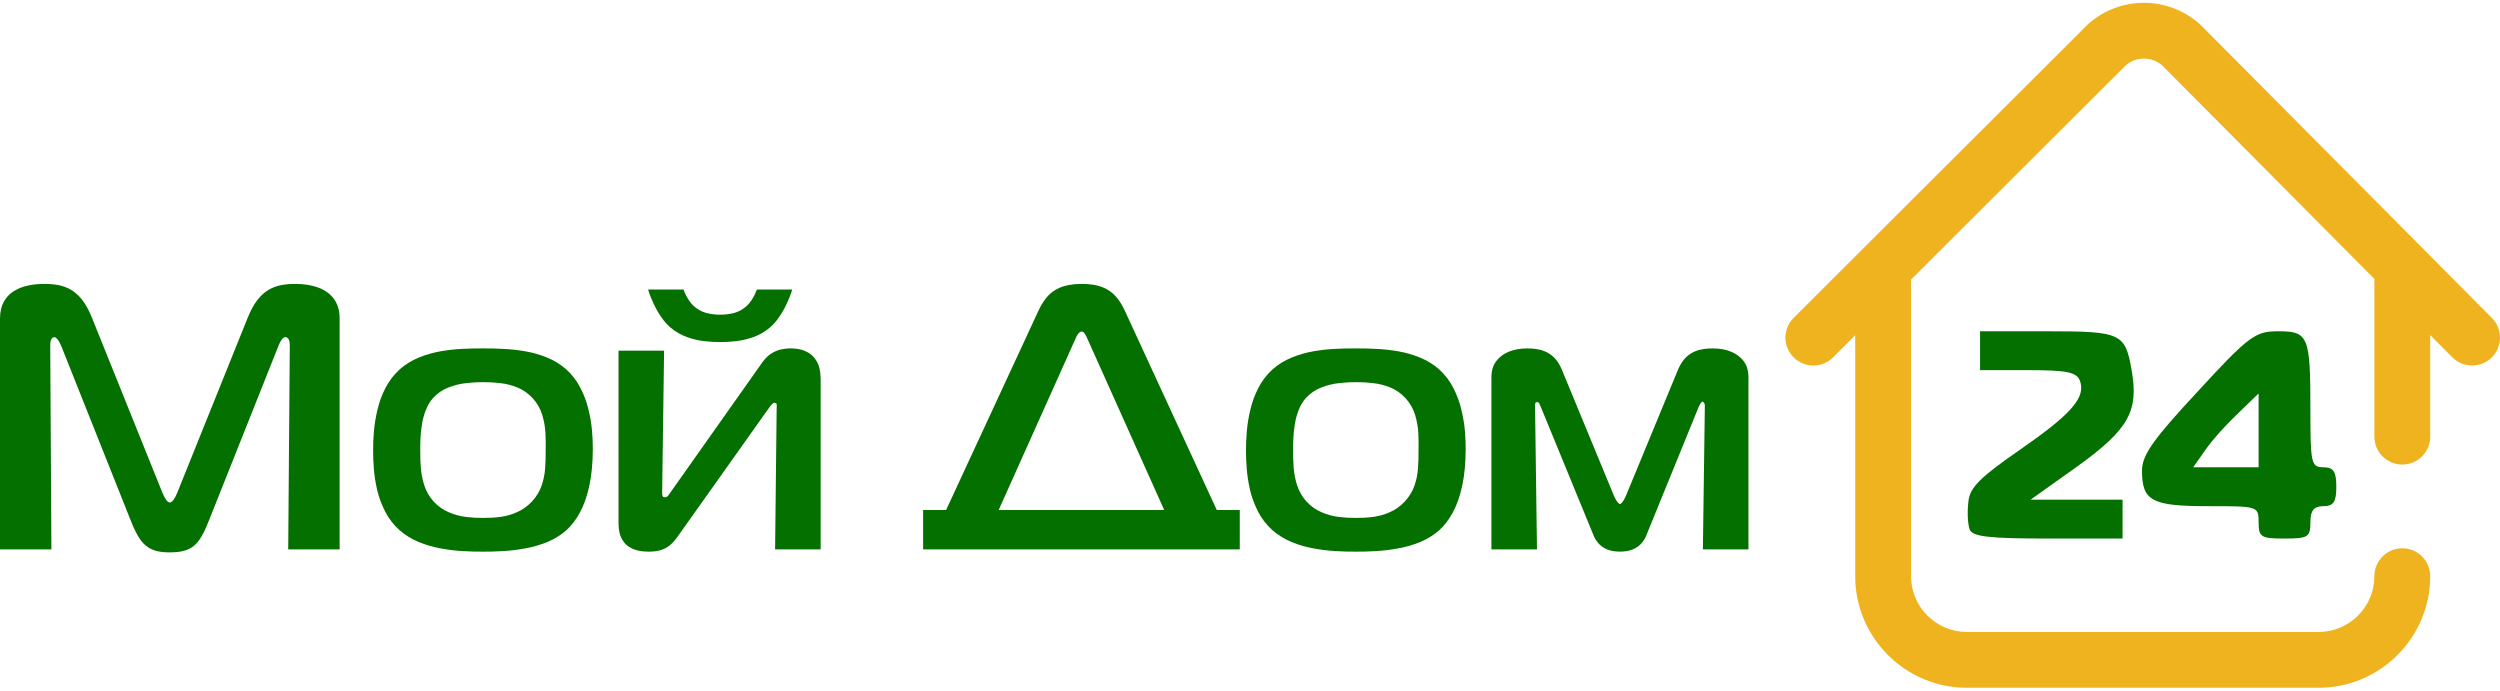 <?xml version="1.0" encoding="UTF-8" standalone="no"?>
<!-- Generator: Adobe Illustrator 15.0.2, SVG Export Plug-In . SVG Version: 6.00 Build 0)  -->

<svg
   xmlns:dc="http://purl.org/dc/elements/1.1/"
   xmlns:cc="http://creativecommons.org/ns#"
   xmlns:rdf="http://www.w3.org/1999/02/22-rdf-syntax-ns#"
   xmlns:svg="http://www.w3.org/2000/svg"
   xmlns="http://www.w3.org/2000/svg"
   xmlns:sodipodi="http://sodipodi.sourceforge.net/DTD/sodipodi-0.dtd"
   xmlns:inkscape="http://www.inkscape.org/namespaces/inkscape"
   version="1.1"
   id="Layer_1"
   x="0px"
   y="0px"
   width="286"
   height="79"
   viewBox="0 0 285.251 78.156"
   enable-background="new 0 0 300 300"
   xml:space="preserve"
   sodipodi:docname="МойДом24_fix.svg"
   inkscape:version="0.92.3 (2405546, 2018-03-11)"><defs
   id="defs19" /><sodipodi:namedview
   pagecolor="#ffffff"
   bordercolor="#666666"
   borderopacity="1"
   objecttolerance="10"
   gridtolerance="10"
   guidetolerance="10"
   inkscape:pageopacity="0"
   inkscape:pageshadow="2"
   inkscape:window-width="1920"
   inkscape:window-height="1052"
   id="namedview17"
   showgrid="false"
   fit-margin-top="0"
   fit-margin-left="0"
   fit-margin-right="0"
   fit-margin-bottom="0"
   inkscape:zoom="0.78666667"
   inkscape:cx="142.853"
   inkscape:cy="37.769"
   inkscape:window-x="0"
   inkscape:window-y="13"
   inkscape:window-maximized="1"
   inkscape:current-layer="Layer_1" />
<g
   id="Слой_x0020_1"
   transform="translate(-7.147,-109.613)">
	<path
   d="m 231.889,169.71 c -0.222,-0.592 -0.295,-1.996 -0.147,-3.179 0.147,-1.626 1.404,-2.809 5.765,-5.839 5.987,-4.139 7.688,-6.061 6.947,-7.981 -0.369,-0.962 -1.552,-1.183 -5.912,-1.183 h -5.47 v -2.218 -2.217 h 7.687 c 8.426,0 8.87,0.222 9.608,4.435 0.813,4.655 -0.296,6.726 -6.134,10.938 l -5.396,3.843 h 5.248 5.248 v 2.217 2.218 h -8.5 c -6.728,0 -8.649,-0.222 -8.944,-1.034 z"
   id="path2"
   inkscape:connector-curvature="0"
   style="fill:#047000" />
	<path
   d="m 264.854,168.896 c 0,-1.848 -0.074,-1.848 -5.766,-1.848 -6.43,0 -7.539,-0.592 -7.539,-4.065 0,-1.774 1.332,-3.621 6.357,-9.017 5.838,-6.356 6.577,-6.874 9.164,-6.874 3.473,0 3.695,0.518 3.695,8.943 0,6.06 0.074,6.577 1.479,6.577 1.183,0 1.478,0.518 1.478,2.219 0,1.699 -0.295,2.217 -1.478,2.217 -1.109,0 -1.479,0.518 -1.479,1.849 0,1.699 -0.295,1.847 -2.956,1.847 -2.661,0 -2.955,-0.147 -2.955,-1.848 z m 0,-10.496 v -4.211 l -2.292,2.217 c -1.257,1.182 -2.956,3.03 -3.769,4.213 l -1.404,1.994 h 3.695 3.77 v -4.211 z"
   id="path4"
   inkscape:connector-curvature="0"
   style="fill:#047000" />
	<g
   id="_298153792">
		<path
   id="_231766824"
   d="m 38.923,148.749 c 0.043,-0.122 0.11,-0.257 0.184,-0.406 0.082,-0.157 0.17,-0.285 0.266,-0.399 0.098,-0.114 0.202,-0.172 0.304,-0.18 0.068,-0.006 0.135,0.016 0.223,0.051 0.083,0.043 0.149,0.122 0.215,0.25 0.059,0.136 0.097,0.328 0.097,0.599 l -0.179,23.318 H 45.9 v -26.354 c -0.007,-0.913 -0.229,-1.654 -0.658,-2.239 -0.431,-0.578 -1.023,-1.006 -1.779,-1.284 -0.749,-0.279 -1.615,-0.415 -2.585,-0.415 -0.562,-0.006 -1.103,0.037 -1.623,0.13 -0.51,0.098 -0.999,0.277 -1.457,0.541 -0.461,0.271 -0.891,0.655 -1.29,1.169 -0.392,0.513 -0.763,1.184 -1.096,2.012 l -8.043,19.979 c -0.135,0.328 -0.275,0.592 -0.422,0.799 -0.149,0.199 -0.291,0.307 -0.423,0.313 -0.133,-0.007 -0.275,-0.114 -0.421,-0.313 -0.149,-0.207 -0.29,-0.471 -0.423,-0.799 l -8.044,-19.979 c -0.333,-0.828 -0.696,-1.499 -1.095,-2.012 -0.4,-0.512 -0.83,-0.897 -1.289,-1.169 -0.46,-0.265 -0.941,-0.443 -1.46,-0.541 -0.51,-0.093 -1.051,-0.136 -1.623,-0.13 -0.184,-0.006 -0.474,0.007 -0.866,0.037 -0.386,0.028 -0.816,0.106 -1.283,0.228 -0.474,0.122 -0.925,0.327 -1.363,0.605 -0.436,0.278 -0.792,0.664 -1.073,1.163 -0.281,0.492 -0.43,1.126 -0.437,1.904 v 26.355 h 5.866 l -0.134,-23.318 c 0,-0.051 0,-0.15 0.017,-0.292 0.014,-0.143 0.058,-0.279 0.132,-0.408 0.067,-0.12 0.179,-0.192 0.342,-0.199 0.088,0.007 0.185,0.065 0.282,0.179 0.103,0.115 0.192,0.242 0.281,0.399 0.082,0.149 0.148,0.285 0.193,0.406 l 7.955,19.979 c 0.362,0.934 0.733,1.662 1.11,2.189 0.386,0.521 0.838,0.891 1.363,1.098 0.527,0.214 1.179,0.313 1.971,0.307 0.637,0 1.185,-0.058 1.63,-0.186 0.451,-0.121 0.837,-0.32 1.164,-0.599 0.318,-0.278 0.607,-0.649 0.866,-1.112 0.267,-0.456 0.525,-1.026 0.786,-1.697 l 7.952,-19.979 z"
   inkscape:connector-curvature="0"
   style="fill:#047000" />
		<path
   id="_2317668241"
   d="m 62.255,149.048 c -0.704,-0.007 -1.474,0.007 -2.305,0.05 -0.828,0.037 -1.672,0.129 -2.532,0.279 -0.86,0.15 -1.697,0.392 -2.496,0.719 -0.801,0.328 -1.526,0.777 -2.178,1.349 -0.674,0.62 -1.208,1.325 -1.616,2.116 -0.408,0.793 -0.711,1.619 -0.911,2.475 -0.207,0.856 -0.341,1.69 -0.408,2.504 -0.067,0.806 -0.097,1.539 -0.088,2.189 -0.008,0.584 0.021,1.27 0.083,2.039 0.058,0.777 0.184,1.59 0.375,2.432 0.202,0.842 0.504,1.661 0.913,2.459 0.406,0.8 0.955,1.512 1.651,2.14 0.652,0.563 1.377,1.005 2.178,1.341 0.798,0.328 1.636,0.57 2.496,0.727 0.86,0.158 1.703,0.264 2.532,0.307 0.831,0.051 1.601,0.072 2.305,0.064 0.688,0.008 1.444,-0.014 2.273,-0.064 0.83,-0.043 1.682,-0.148 2.549,-0.307 0.874,-0.156 1.711,-0.398 2.518,-0.727 0.807,-0.336 1.526,-0.777 2.17,-1.341 0.585,-0.521 1.104,-1.205 1.555,-2.032 0.453,-0.834 0.809,-1.847 1.068,-3.037 0.259,-1.184 0.392,-2.582 0.4,-4.172 0.006,-0.607 -0.022,-1.305 -0.088,-2.09 -0.067,-0.791 -0.201,-1.604 -0.408,-2.451 -0.201,-0.85 -0.504,-1.662 -0.911,-2.453 -0.401,-0.793 -0.941,-1.498 -1.617,-2.118 -0.652,-0.57 -1.376,-1.019 -2.177,-1.348 -0.8,-0.328 -1.63,-0.57 -2.497,-0.72 -0.859,-0.15 -1.703,-0.242 -2.532,-0.278 -0.827,-0.044 -1.59,-0.059 -2.302,-0.052 z m -7.156,11.638 c -0.006,-0.372 0,-0.813 0.023,-1.32 0.021,-0.513 0.073,-1.048 0.162,-1.611 0.089,-0.563 0.229,-1.111 0.437,-1.639 0.201,-0.535 0.482,-1.006 0.845,-1.42 0.503,-0.534 1.081,-0.935 1.749,-1.191 0.666,-0.256 1.348,-0.428 2.043,-0.498 0.688,-0.079 1.319,-0.115 1.897,-0.107 0.629,-0.008 1.281,0.028 1.955,0.107 0.674,0.07 1.333,0.242 1.97,0.498 0.638,0.257 1.208,0.657 1.718,1.191 0.541,0.592 0.911,1.248 1.125,1.96 0.208,0.714 0.334,1.42 0.364,2.125 0.028,0.699 0.037,1.333 0.022,1.905 0.006,0.662 -0.008,1.332 -0.06,2.01 -0.044,0.684 -0.177,1.348 -0.4,1.998 -0.221,0.648 -0.584,1.246 -1.096,1.811 -0.517,0.549 -1.088,0.955 -1.71,1.226 -0.614,0.278 -1.252,0.457 -1.911,0.544 -0.659,0.084 -1.319,0.119 -1.977,0.113 -0.631,0.006 -1.283,-0.029 -1.956,-0.113 -0.674,-0.087 -1.335,-0.266 -1.971,-0.544 -0.637,-0.271 -1.207,-0.677 -1.717,-1.226 -0.482,-0.55 -0.831,-1.155 -1.045,-1.811 -0.215,-0.664 -0.347,-1.334 -0.4,-2.025 -0.054,-0.686 -0.075,-1.349 -0.067,-1.983 z"
   inkscape:connector-curvature="0"
   style="fill:#047000" />
		<path
   id="_23176682412"
   d="m 100.785,171.979 v -19.465 c -0.014,-0.834 -0.155,-1.49 -0.436,-1.969 -0.274,-0.478 -0.615,-0.82 -1.007,-1.034 -0.392,-0.213 -0.778,-0.342 -1.141,-0.399 -0.371,-0.05 -0.645,-0.071 -0.837,-0.064 -0.355,-0.007 -0.725,0.036 -1.096,0.115 -0.37,0.078 -0.74,0.234 -1.096,0.456 -0.354,0.221 -0.696,0.549 -1.008,0.97 l -10.488,14.846 c -0.089,0.136 -0.179,0.271 -0.281,0.398 -0.097,0.122 -0.208,0.193 -0.341,0.2 -0.17,0 -0.274,-0.05 -0.311,-0.157 -0.037,-0.1 -0.052,-0.249 -0.044,-0.441 l 0.221,-16.129 h -5.198 v 19.723 c -0.008,0.307 0.028,0.643 0.103,1.006 0.073,0.363 0.229,0.713 0.459,1.049 0.229,0.335 0.569,0.605 1.03,0.819 0.458,0.214 1.065,0.328 1.828,0.335 0.584,0 1.082,-0.064 1.481,-0.199 0.392,-0.136 0.741,-0.336 1.036,-0.6 0.297,-0.263 0.587,-0.598 0.861,-0.998 l 10.355,-14.588 c 0.178,-0.25 0.312,-0.414 0.414,-0.493 0.097,-0.079 0.163,-0.114 0.208,-0.107 0.17,0 0.26,0.057 0.266,0.171 0.016,0.107 0.016,0.251 0,0.43 l -0.177,16.129 h 5.199 z M 89.32,145.196 c -0.518,0.008 -1.045,-0.057 -1.586,-0.191 -0.533,-0.143 -1.029,-0.421 -1.481,-0.835 -0.163,-0.163 -0.318,-0.35 -0.467,-0.562 -0.149,-0.215 -0.274,-0.436 -0.385,-0.657 -0.111,-0.228 -0.2,-0.435 -0.26,-0.62 h -4.043 c 0.162,0.549 0.378,1.097 0.637,1.641 0.26,0.548 0.547,1.055 0.874,1.518 0.325,0.471 0.667,0.856 1.022,1.163 0.585,0.492 1.215,0.854 1.888,1.098 0.675,0.242 1.341,0.399 2.001,0.47 0.658,0.071 1.259,0.107 1.8,0.101 0.541,0.007 1.14,-0.029 1.8,-0.101 0.659,-0.071 1.326,-0.228 2,-0.47 0.674,-0.244 1.303,-0.607 1.889,-1.098 0.355,-0.307 0.696,-0.692 1.021,-1.163 0.326,-0.463 0.615,-0.97 0.874,-1.518 0.26,-0.543 0.474,-1.092 0.637,-1.641 h -4.043 c -0.06,0.186 -0.149,0.392 -0.26,0.62 -0.112,0.221 -0.237,0.441 -0.385,0.657 -0.148,0.212 -0.305,0.399 -0.466,0.562 -0.453,0.415 -0.95,0.692 -1.481,0.835 -0.542,0.135 -1.069,0.2 -1.586,0.191 z"
   inkscape:connector-curvature="0"
   style="fill:#047000" />
		<path
   id="_231766824123"
   d="m 115.096,167.486 h -2.622 v 4.494 h 36.131 v -4.494 h -2.623 l -10.443,-22.632 c -0.316,-0.713 -0.688,-1.305 -1.11,-1.775 -0.423,-0.464 -0.947,-0.813 -1.571,-1.049 -0.621,-0.228 -1.385,-0.343 -2.295,-0.343 -1.038,0.007 -1.883,0.159 -2.519,0.443 -0.637,0.285 -1.14,0.663 -1.511,1.141 -0.378,0.477 -0.697,1.005 -0.949,1.583 z m 14.71,-19.422 c 0.029,-0.093 0.083,-0.214 0.157,-0.357 0.072,-0.149 0.162,-0.277 0.266,-0.399 0.104,-0.113 0.214,-0.178 0.333,-0.185 0.118,0.007 0.221,0.072 0.312,0.185 0.087,0.122 0.169,0.25 0.236,0.399 0.067,0.143 0.118,0.265 0.163,0.357 l 8.71,19.422 h -18.888 z"
   inkscape:connector-curvature="0"
   style="fill:#047000" />
		<path
   id="_2317668241234"
   d="m 161.85,149.048 c -0.705,-0.007 -1.475,0.007 -2.305,0.05 -0.828,0.037 -1.673,0.129 -2.533,0.279 -0.859,0.15 -1.697,0.392 -2.495,0.719 -0.801,0.328 -1.526,0.777 -2.178,1.349 -0.675,0.62 -1.208,1.325 -1.616,2.116 -0.407,0.793 -0.71,1.619 -0.91,2.475 -0.207,0.856 -0.341,1.69 -0.408,2.504 -0.067,0.806 -0.097,1.539 -0.088,2.189 -0.008,0.584 0.021,1.27 0.083,2.039 0.058,0.777 0.184,1.59 0.375,2.432 0.201,0.842 0.504,1.661 0.913,2.459 0.406,0.8 0.955,1.512 1.651,2.14 0.651,0.563 1.377,1.005 2.178,1.341 0.798,0.328 1.636,0.57 2.495,0.727 0.86,0.158 1.703,0.264 2.533,0.307 0.83,0.051 1.6,0.072 2.305,0.064 0.688,0.008 1.443,-0.014 2.273,-0.064 0.83,-0.043 1.682,-0.148 2.549,-0.307 0.873,-0.156 1.711,-0.398 2.518,-0.727 0.807,-0.336 1.525,-0.777 2.17,-1.341 0.586,-0.521 1.104,-1.205 1.555,-2.032 0.453,-0.834 0.81,-1.847 1.068,-3.037 0.259,-1.184 0.393,-2.582 0.4,-4.172 0.006,-0.607 -0.022,-1.305 -0.088,-2.09 -0.068,-0.791 -0.201,-1.604 -0.409,-2.451 -0.2,-0.85 -0.503,-1.662 -0.911,-2.453 -0.4,-0.793 -0.939,-1.498 -1.615,-2.118 -0.652,-0.57 -1.376,-1.019 -2.177,-1.348 -0.8,-0.328 -1.63,-0.57 -2.497,-0.72 -0.858,-0.15 -1.703,-0.242 -2.532,-0.278 -0.83,-0.044 -1.593,-0.059 -2.304,-0.052 z m -7.157,11.638 c -0.006,-0.372 0,-0.813 0.023,-1.32 0.021,-0.513 0.074,-1.048 0.162,-1.611 0.088,-0.563 0.229,-1.111 0.436,-1.639 0.201,-0.535 0.482,-1.006 0.846,-1.42 0.504,-0.534 1.082,-0.935 1.748,-1.191 0.667,-0.256 1.348,-0.428 2.044,-0.498 0.69,-0.079 1.319,-0.115 1.897,-0.107 0.629,-0.008 1.281,0.028 1.955,0.107 0.674,0.07 1.332,0.242 1.971,0.498 0.637,0.257 1.207,0.657 1.717,1.191 0.541,0.592 0.91,1.248 1.127,1.96 0.207,0.714 0.333,1.42 0.362,2.125 0.028,0.699 0.037,1.333 0.022,1.905 0.006,0.662 -0.008,1.332 -0.061,2.01 -0.043,0.684 -0.177,1.348 -0.398,1.998 -0.223,0.648 -0.586,1.246 -1.098,1.811 -0.518,0.549 -1.088,0.955 -1.71,1.226 -0.614,0.278 -1.252,0.457 -1.911,0.544 -0.659,0.084 -1.318,0.119 -1.977,0.113 -0.631,0.006 -1.282,-0.029 -1.957,-0.113 -0.674,-0.087 -1.333,-0.266 -1.971,-0.544 -0.636,-0.271 -1.206,-0.677 -1.717,-1.226 -0.482,-0.55 -0.831,-1.155 -1.045,-1.811 -0.216,-0.664 -0.348,-1.334 -0.401,-2.025 -0.049,-0.686 -0.071,-1.349 -0.064,-1.983 z"
   inkscape:connector-curvature="0"
   style="fill:#047000" />
		<path
   id="_23176682412345"
   d="m 201.001,155.636 c 0.054,-0.101 0.11,-0.205 0.187,-0.319 0.073,-0.122 0.148,-0.186 0.215,-0.193 0.053,0 0.104,0.043 0.17,0.115 0.06,0.078 0.089,0.184 0.098,0.313 l -0.224,16.43 h 5.2 V 152.3 c -0.007,-0.741 -0.199,-1.354 -0.57,-1.832 -0.378,-0.478 -0.867,-0.835 -1.475,-1.07 -0.613,-0.235 -1.272,-0.35 -1.999,-0.35 -0.653,-0.007 -1.23,0.071 -1.739,0.221 -0.506,0.157 -0.95,0.415 -1.32,0.77 -0.377,0.357 -0.688,0.842 -0.941,1.448 l -5.953,14.418 c -0.029,0.079 -0.092,0.186 -0.164,0.328 -0.073,0.143 -0.163,0.271 -0.252,0.385 -0.09,0.115 -0.178,0.179 -0.252,0.186 -0.075,-0.007 -0.162,-0.07 -0.251,-0.186 -0.091,-0.113 -0.179,-0.242 -0.253,-0.385 -0.074,-0.143 -0.133,-0.249 -0.163,-0.328 l -5.955,-14.418 c -0.251,-0.605 -0.563,-1.091 -0.941,-1.448 -0.37,-0.355 -0.813,-0.613 -1.317,-0.77 -0.511,-0.15 -1.09,-0.228 -1.742,-0.221 -0.717,0 -1.385,0.114 -1.999,0.35 -0.606,0.235 -1.096,0.592 -1.466,1.07 -0.378,0.477 -0.57,1.09 -0.577,1.832 v 19.682 h 5.199 l -0.222,-16.43 c -0.009,-0.07 0.006,-0.15 0.029,-0.243 0.029,-0.085 0.111,-0.135 0.236,-0.142 0.088,0.014 0.162,0.072 0.229,0.186 0.062,0.114 0.105,0.207 0.128,0.284 l 6.044,14.718 c 0.119,0.307 0.289,0.6 0.525,0.885 0.237,0.285 0.557,0.527 0.963,0.713 0.406,0.186 0.918,0.278 1.532,0.285 0.624,-0.007 1.134,-0.1 1.534,-0.285 0.406,-0.186 0.726,-0.428 0.963,-0.713 0.237,-0.285 0.414,-0.578 0.525,-0.885 l 5.998,-14.719 z"
   inkscape:connector-curvature="0"
   style="fill:#047000" />
	</g>
</g>
<path
   d="m 284.325,35.961 -33.185,-33.389 c -0.042,-0.043 -0.086,-0.085 -0.132,-0.125 -3.623,-3.252 -9.099,-3.264 -12.736,-0.027 -0.046,0.04 -0.09,0.082 -0.132,0.124 l -33.486,33.407 c -1.246,1.242 -1.249,3.258 -0.006,4.502 1.244,1.245 3.26,1.247 4.504,0.004 l 2.528,-2.521 v 27.487 c 0,7.021 5.715,12.733 12.739,12.733 h 40.13 c 7.024,0 12.738,-5.712 12.738,-12.733 0,-1.758 -1.426,-3.184 -3.185,-3.184 -1.76,0 -3.185,1.426 -3.185,3.184 0,3.511 -2.857,6.366 -6.369,6.366 h -40.13 c -3.512,0 -6.369,-2.855 -6.369,-6.366 v -33.745 c 0,-0.032 -0.001,-0.063 -0.001,-0.096 l 24.516,-24.458 c 1.193,-1.012 2.943,-1.009 4.132,0.009 l 24.222,24.372 v 18 c 0,1.759 1.425,3.184 3.185,3.184 1.759,0 3.185,-1.425 3.185,-3.184 v -11.591 l 2.519,2.534 c 0.623,0.625 1.44,0.939 2.26,0.939 0.812,0 1.623,-0.308 2.244,-0.924 1.247,-1.239 1.254,-3.254 0.014,-4.502 z"
   id="path14"
   inkscape:connector-curvature="0"
   style="fill:#eeb31f" />
</svg>